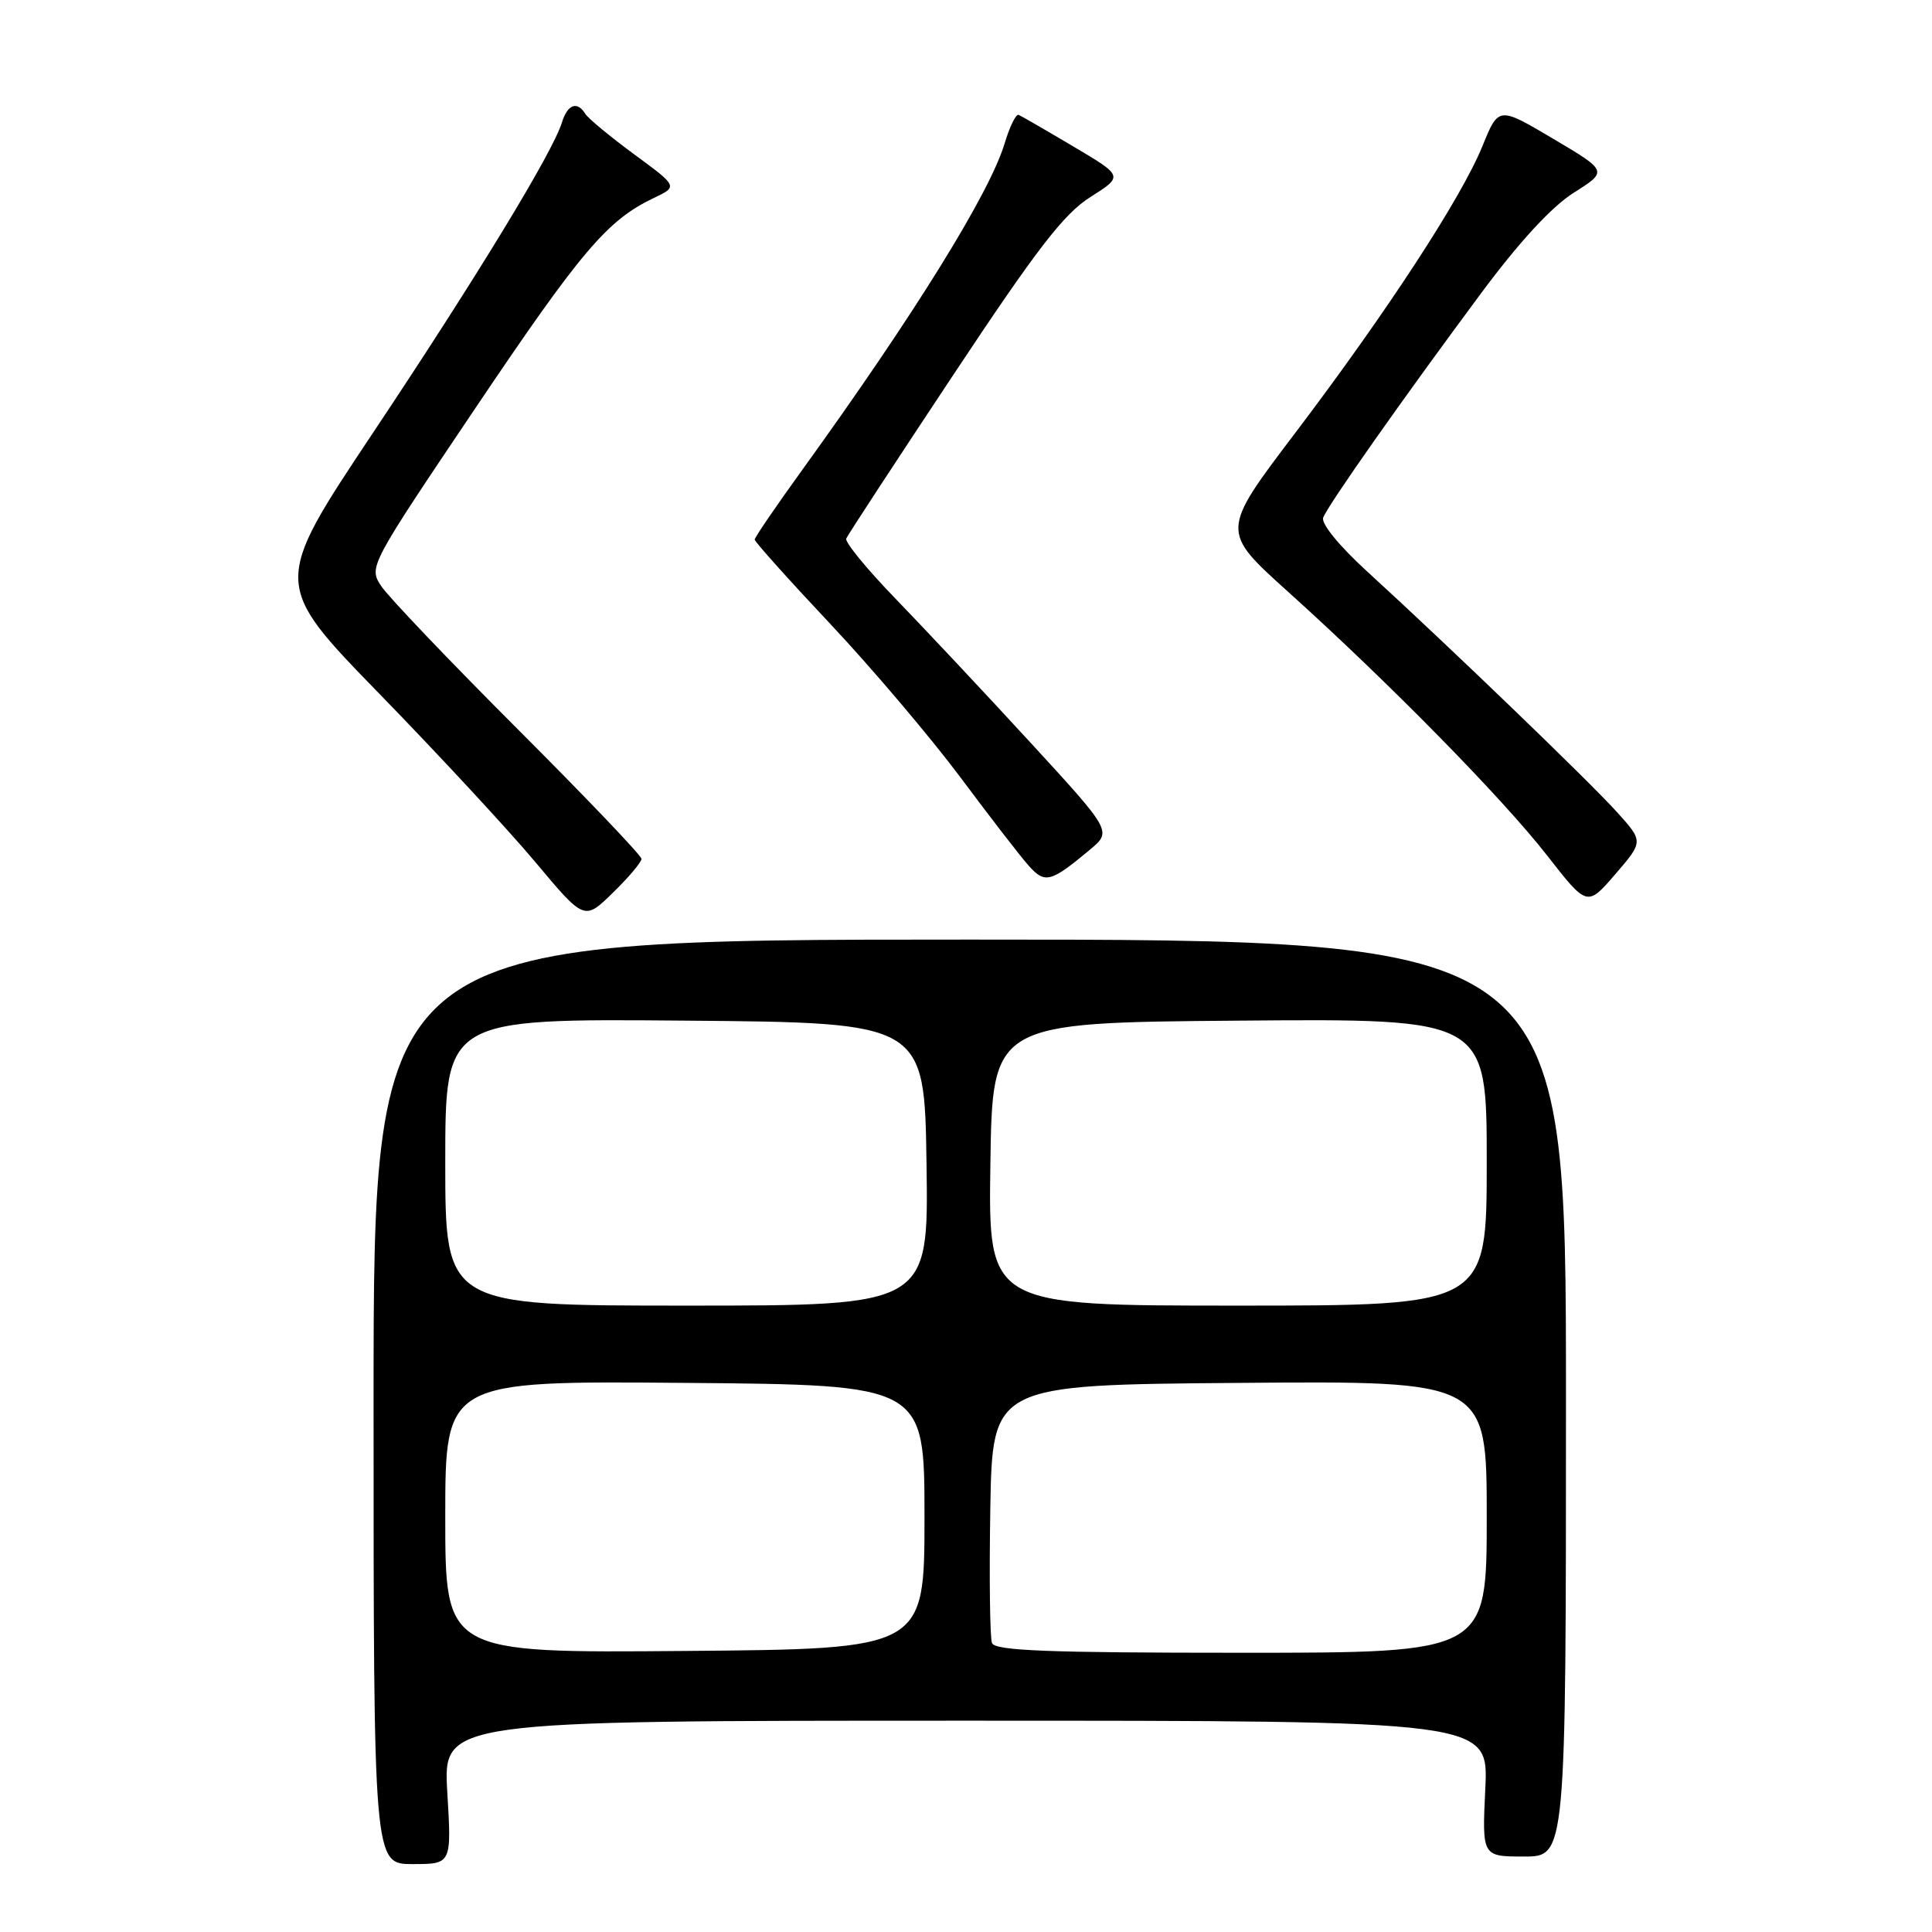 <?xml version="1.0" encoding="UTF-8" standalone="no"?>
<!DOCTYPE svg PUBLIC "-//W3C//DTD SVG 1.1//EN" "http://www.w3.org/Graphics/SVG/1.1/DTD/svg11.dtd" >
<svg xmlns="http://www.w3.org/2000/svg" xmlns:xlink="http://www.w3.org/1999/xlink" version="1.1" viewBox="0 0 256 256">
 <g >
 <path fill="currentColor"
d=" M 59.27 237.50 C 58.71 228.00 58.71 228.00 127.98 228.00 C 197.24 228.00 197.24 228.00 196.81 237.00 C 196.38 246.00 196.38 246.00 201.94 246.00 C 207.50 246.00 207.50 246.00 207.50 185.25 C 207.50 124.50 207.50 124.50 128.50 124.50 C 49.50 124.50 49.50 124.50 49.50 185.75 C 49.50 247.00 49.50 247.00 54.67 247.00 C 59.84 247.00 59.84 247.00 59.27 237.50 Z  M 85.00 113.80 C 85.00 113.37 77.61 105.63 68.58 96.60 C 59.55 87.57 51.41 79.04 50.50 77.64 C 48.85 75.12 48.93 74.98 62.99 54.08 C 77.02 33.23 80.47 29.17 86.64 26.23 C 89.83 24.71 89.83 24.71 84.02 20.44 C 80.83 18.09 77.92 15.68 77.55 15.08 C 76.48 13.34 75.19 13.83 74.45 16.25 C 73.25 20.17 63.10 36.85 49.37 57.43 C 36.09 77.36 36.09 77.36 50.29 91.95 C 58.11 99.98 67.41 110.02 70.96 114.26 C 77.43 121.99 77.43 121.99 81.21 118.29 C 83.30 116.26 85.00 114.24 85.00 113.80 Z  M 214.26 107.61 C 210.56 103.51 191.89 85.53 181.15 75.72 C 177.45 72.34 175.03 69.37 175.33 68.59 C 175.97 66.90 185.88 52.83 196.19 38.94 C 201.31 32.04 205.59 27.40 208.54 25.53 C 213.05 22.68 213.05 22.68 205.81 18.39 C 198.57 14.10 198.57 14.10 196.44 19.34 C 193.64 26.22 183.76 41.36 171.57 57.44 C 161.76 70.38 161.76 70.38 170.63 78.37 C 184.03 90.44 199.01 105.69 204.98 113.33 C 210.31 120.16 210.31 120.16 214.04 115.83 C 217.77 111.50 217.77 111.50 214.26 107.61 Z  M 144.42 112.59 C 147.34 110.15 147.34 110.15 136.48 98.33 C 130.50 91.82 122.49 83.29 118.69 79.36 C 114.88 75.43 111.93 71.83 112.13 71.36 C 112.33 70.89 118.71 61.14 126.30 49.70 C 137.42 32.93 140.95 28.35 144.48 26.11 C 148.86 23.34 148.86 23.34 142.24 19.42 C 138.60 17.26 135.33 15.37 134.98 15.22 C 134.62 15.07 133.79 16.77 133.12 19.00 C 131.14 25.59 121.18 41.66 106.32 62.24 C 102.84 67.05 100.00 71.21 100.00 71.50 C 100.00 71.78 104.54 76.85 110.09 82.75 C 115.64 88.66 123.36 97.78 127.26 103.00 C 131.15 108.22 135.22 113.50 136.31 114.71 C 138.46 117.13 139.22 116.93 144.42 112.59 Z  M 59.00 201.00 C 59.00 182.97 59.00 182.97 90.75 183.24 C 122.50 183.50 122.50 183.50 122.50 201.00 C 122.50 218.50 122.50 218.50 90.75 218.76 C 59.00 219.03 59.00 219.03 59.00 201.00 Z  M 131.44 217.71 C 131.17 217.00 131.07 209.02 131.22 199.96 C 131.50 183.50 131.50 183.50 164.25 183.24 C 197.00 182.97 197.00 182.97 197.00 200.99 C 197.00 219.00 197.00 219.00 164.47 219.00 C 138.85 219.00 131.83 218.73 131.44 217.71 Z  M 59.00 153.99 C 59.00 134.97 59.00 134.97 90.75 135.24 C 122.50 135.50 122.50 135.50 122.77 154.25 C 123.04 173.00 123.04 173.00 91.02 173.00 C 59.00 173.00 59.00 173.00 59.00 153.99 Z  M 131.23 154.25 C 131.50 135.50 131.50 135.50 164.25 135.24 C 197.00 134.97 197.00 134.97 197.00 153.99 C 197.00 173.00 197.00 173.00 163.98 173.00 C 130.96 173.00 130.96 173.00 131.23 154.25 Z "/>
</g>
</svg>